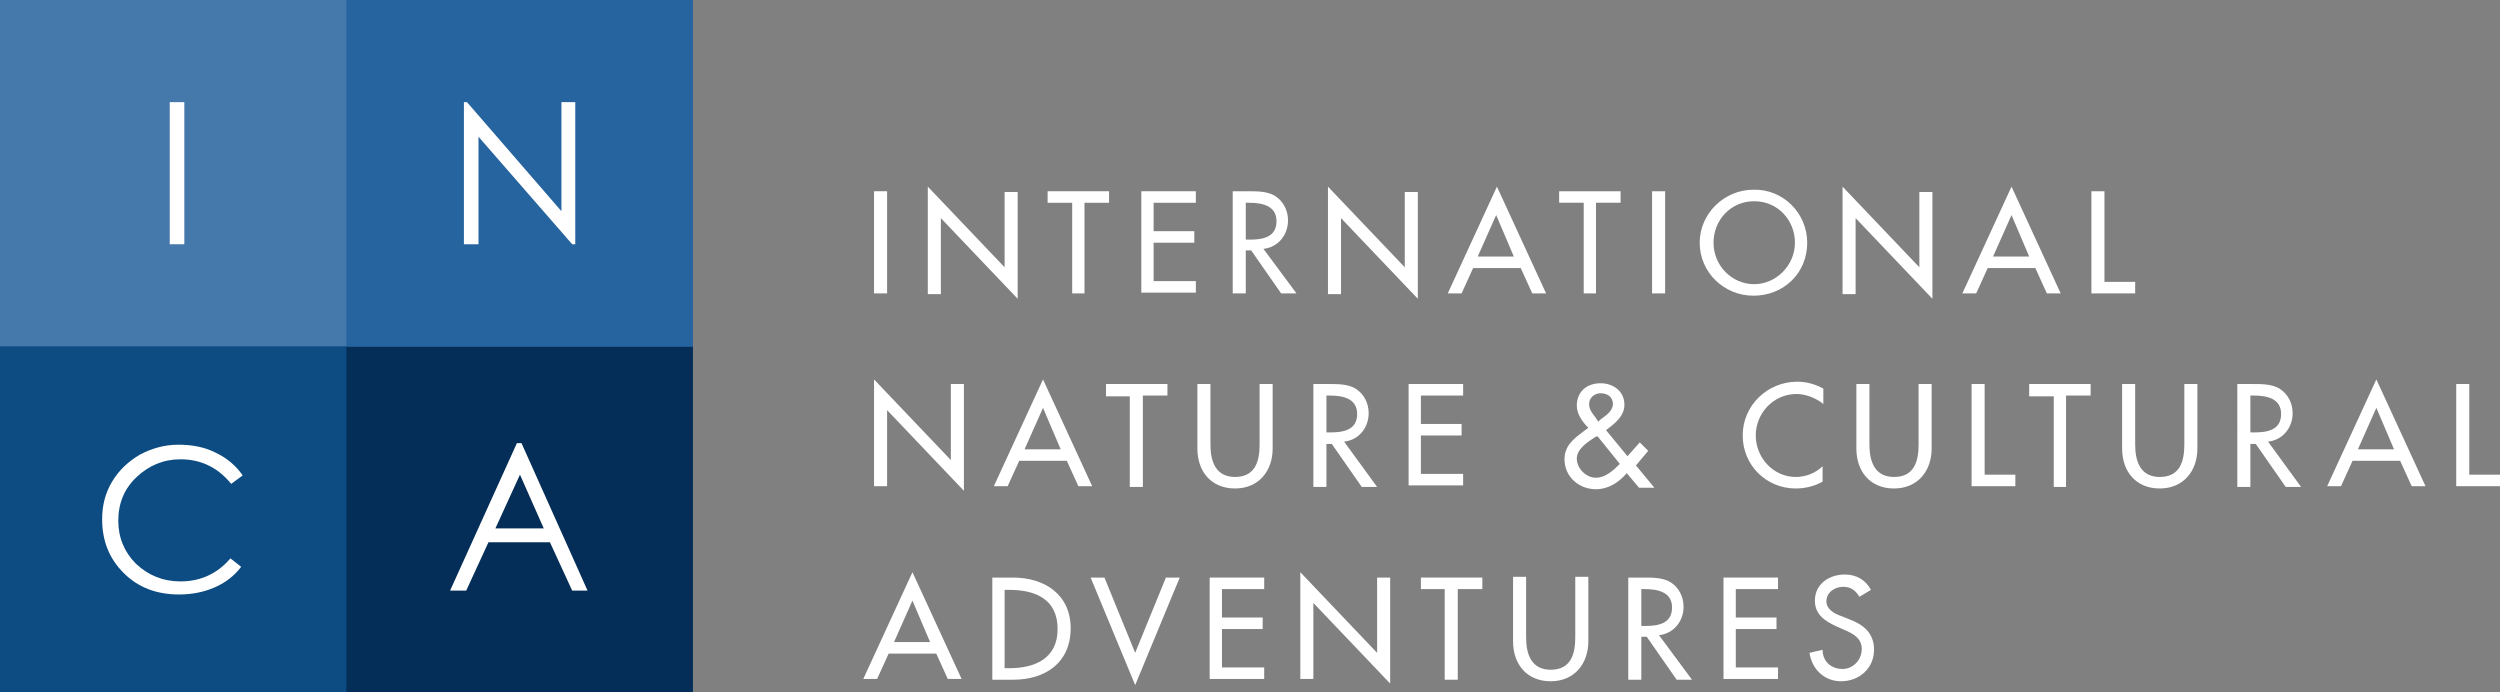 <?xml version="1.0" encoding="utf-8"?>
<!-- Generator: Adobe Illustrator 18.0.0, SVG Export Plug-In . SVG Version: 6.00 Build 0)  -->
<svg version="1.2" baseProfile="tiny" id="Logo" xmlns="http://www.w3.org/2000/svg" xmlns:xlink="http://www.w3.org/1999/xlink"
	 x="0px" y="0px" viewBox="0 0 325.5 90.1" xml:space="preserve">
<rect x="0" y="0" width="325.5" height="90.1" fill="#808080" stroke="none"/>
<rect id="Base_2_" x="-405.2" y="-338.9" display="none" fill="#FFFFFF" width="1136" height="768"/>
<rect id="Block_12_" x="0" y="0" fill="#042E57" width="90.2" height="90.2"/>
<rect id="Block_11_" x="0" y="45.1" fill="#0C4C82" width="90.2" height="45.1"/>
<rect id="Block_10_" x="0" y="45.1" fill="#0C4C82" width="45.1" height="45.1"/>
<rect id="Block_3_" x="45.1" y="45.1" fill="#042E57" width="45.1" height="45.1"/>
<rect id="Block_2_" x="0" y="0" fill="#4579AC" width="90.2" height="45.1"/>
<rect id="Block_1_" x="45.1" y="0" fill="#2664A0" width="45.1" height="45.1"/>
<g id="I_2_">
	<path fill="#FFFFFF" d="M22.1,13.3H24v18.5h-1.9V13.3z"/>
</g>
<g id="N_2_">
	<path fill="#FFFFFF" d="M60.4,31.8V13.3h0.4l12.3,14.2V13.3h1.8v18.5h-0.4l-12.2-14v14H60.4z"/>
</g>
<g id="C_2_">
	<path fill="#FFFFFF" d="M31.6,61.9L30.1,63c-1.7-2.1-3.9-3.2-6.6-3.2c-2.2,0-4.1,0.8-5.7,2.3c-1.6,1.5-2.4,3.4-2.4,5.7
		c0,2.2,0.8,4.1,2.3,5.6c1.6,1.5,3.5,2.3,5.8,2.3c2.6,0,4.8-1,6.5-3l1.4,1.1c-0.9,1.2-2.1,2.1-3.5,2.7c-1.4,0.6-2.9,0.9-4.6,0.9
		c-2.9,0-5.3-0.9-7.2-2.8c-1.9-1.9-2.8-4.2-2.8-7c0-1.8,0.4-3.4,1.3-4.9c0.9-1.5,2.1-2.6,3.6-3.5c1.5-0.8,3.2-1.3,5-1.3
		c1.8,0,3.4,0.3,4.8,1C29.5,59.6,30.7,60.6,31.6,61.9z"/>
</g>
<g id="A_2_">
	<path fill="#FFFFFF" d="M67.9,57.7l8.6,19.2h-2l-2.9-6.3h-8l-2.9,6.3h-2.1l8.7-19.2H67.9z M67.7,61.8l-3.2,7h6.3L67.7,61.8z"/>
</g>
<g id="Type_2_">
	<path fill="#FFFFFF" d="M115.5,38.2h-1.7V24.9h1.7V38.2z"/>
	<path fill="#FFFFFF" d="M120.8,24.3l10,10.5v-9.8h1.7v13.9l-10-10.5v9.9h-1.7V24.3z"/>
	<path fill="#FFFFFF" d="M141.3,38.2h-1.7V26.4h-3.2v-1.5h8v1.5h-3.2V38.2z"/>
	<path fill="#FFFFFF" d="M148.6,24.9h7.1v1.5h-5.5v3.7h5.3v1.5h-5.3v5h5.5v1.5h-7.1V24.9z"/>
	<path fill="#FFFFFF" d="M168.8,38.2h-2l-3.9-5.6h-0.7v5.6h-1.7V24.9h2c1.2,0,2.5,0,3.5,0.6c1.1,0.7,1.7,1.9,1.7,3.2
		c0,1.9-1.3,3.5-3.2,3.7L168.8,38.2z M162.2,31.2h0.5c1.7,0,3.5-0.3,3.5-2.4c0-2.1-2-2.4-3.6-2.4h-0.4V31.2z"/>
	<path fill="#FFFFFF" d="M172.9,24.3l10,10.5v-9.8h1.7v13.9l-10-10.5v9.9h-1.7V24.3z"/>
	<path fill="#FFFFFF" d="M191.8,34.9l-1.5,3.3h-1.8l6.4-13.9l6.4,13.9h-1.8l-1.5-3.3H191.8z M194.8,28l-2.4,5.4h4.7L194.8,28z"/>
	<path fill="#FFFFFF" d="M207.9,38.2h-1.7V26.4H203v-1.5h8v1.5h-3.2V38.2z"/>
	<path fill="#FFFFFF" d="M216.8,38.2h-1.7V24.9h1.7V38.2z"/>
	<path fill="#FFFFFF" d="M235.3,31.6c0,4-3.1,6.9-7,6.9c-3.8,0-7-3-7-6.9c0-3.8,3.2-6.9,7-6.9C232.2,24.6,235.3,27.8,235.3,31.6z
		 M233.7,31.6c0-2.9-2.2-5.4-5.3-5.4c-3.1,0-5.3,2.5-5.3,5.4c0,3,2.4,5.4,5.3,5.4C231.2,37,233.7,34.6,233.7,31.6z"/>
	<path fill="#FFFFFF" d="M239.9,24.3l10,10.5v-9.8h1.7v13.9l-10-10.5v9.9h-1.7V24.3z"/>
	<path fill="#FFFFFF" d="M258.8,34.9l-1.5,3.3h-1.8l6.4-13.9l6.4,13.9h-1.8l-1.5-3.3H258.8z M261.9,28l-2.4,5.4h4.7L261.9,28z"/>
	<path fill="#FFFFFF" d="M274,36.7h4v1.5h-5.7V24.9h1.7V36.7z"/>
	<path fill="#FFFFFF" d="M113.8,49.4l10,10.5V50h1.7v13.9l-10-10.5v9.9h-1.7V49.4z"/>
	<path fill="#FFFFFF" d="M132.7,60l-1.5,3.3h-1.8l6.4-13.9l6.4,13.9h-1.8l-1.5-3.3H132.7z M135.8,53.1l-2.4,5.4h4.7L135.8,53.1z"/>
	<path fill="#FFFFFF" d="M148.8,63.4h-1.7V51.6H144V50h8v1.5h-3.2V63.4z"/>
	<path fill="#FFFFFF" d="M157.6,50v7.9c0,2.2,0.7,4.2,3.2,4.2c2.6,0,3.2-2,3.2-4.2V50h1.7v8.4c0,2.9-1.8,5.2-4.9,5.2
		c-3.1,0-4.9-2.2-4.9-5.2V50H157.6z"/>
	<path fill="#FFFFFF" d="M179.3,63.4h-2l-3.9-5.6h-0.7v5.6H171V50h2c1.2,0,2.5,0,3.5,0.6c1.1,0.7,1.7,1.9,1.7,3.2
		c0,1.9-1.3,3.5-3.2,3.7L179.3,63.4z M172.7,56.3h0.5c1.7,0,3.5-0.3,3.5-2.4c0-2.1-2-2.4-3.6-2.4h-0.4V56.3z"/>
	<path fill="#FFFFFF" d="M183.4,50h7.1v1.5h-5.5v3.7h5.3v1.5h-5.3v5h5.5v1.5h-7.1V50z"/>
	<path fill="#FFFFFF" d="M211.8,61.6c-1,1.2-2.4,2.1-4,2.1c-2.2,0-4.1-1.6-4.1-3.9c0-1.7,1.1-2.6,2.3-3.5l0.8-0.6
		c-0.8-0.8-1.5-1.8-1.5-2.9c0-1.8,1.3-2.9,3.1-2.9c1.6,0,3.1,1,3.1,2.8c0,1.5-1.3,2.5-2.4,3.3l2.8,3.4l1.6-1.8l1.1,1.1l-1.6,1.9
		l2.4,2.9h-2L211.8,61.6z M207.7,56.9c-0.9,0.6-2.4,1.5-2.4,2.8c0,1.3,1.2,2.5,2.5,2.5c1.2,0,2.2-0.9,3.1-1.8l-2.9-3.6L207.7,56.9z
		 M208.4,54.6c0.7-0.5,1.6-1.1,1.6-2c0-0.9-0.7-1.4-1.6-1.4c-0.8,0-1.5,0.6-1.5,1.4c0,0.7,0.4,1.2,0.8,1.7l0.4,0.6L208.4,54.6z"/>
	<path fill="#FFFFFF" d="M237.4,52.6c-1-0.8-2.3-1.3-3.5-1.3c-3,0-5.3,2.5-5.3,5.4c0,2.9,2.3,5.4,5.2,5.4c1.3,0,2.6-0.5,3.5-1.4v2
		c-1,0.6-2.3,0.9-3.5,0.9c-3.8,0-6.9-3-6.9-6.9c0-3.9,3.2-7,7.1-7c1.2,0,2.3,0.3,3.4,0.9V52.6z"/>
	<path fill="#FFFFFF" d="M243.4,50v7.9c0,2.2,0.7,4.2,3.2,4.2c2.6,0,3.2-2,3.2-4.2V50h1.7v8.4c0,2.9-1.8,5.2-4.9,5.2
		c-3.1,0-4.9-2.2-4.9-5.2V50H243.4z"/>
	<path fill="#FFFFFF" d="M258.4,61.8h4v1.5h-5.7V50h1.7V61.8z"/>
	<path fill="#FFFFFF" d="M269.1,63.4h-1.7V51.6h-3.2V50h8v1.5h-3.2V63.4z"/>
	<path fill="#FFFFFF" d="M278,50v7.9c0,2.2,0.7,4.2,3.2,4.2c2.6,0,3.2-2,3.2-4.2V50h1.7v8.4c0,2.9-1.8,5.2-4.9,5.2
		c-3.1,0-4.9-2.2-4.9-5.2V50H278z"/>
	<path fill="#FFFFFF" d="M299.6,63.4h-2l-3.9-5.6H293v5.6h-1.7V50h2c1.2,0,2.5,0,3.5,0.6c1.1,0.7,1.7,1.9,1.7,3.2
		c0,1.9-1.3,3.5-3.2,3.7L299.6,63.4z M293,56.3h0.5c1.7,0,3.5-0.3,3.5-2.4c0-2.1-2-2.4-3.6-2.4H293V56.3z"/>
	<path fill="#FFFFFF" d="M306.3,60l-1.5,3.3H303l6.4-13.9l6.4,13.9H314l-1.5-3.3H306.3z M309.4,53.1l-2.4,5.4h4.7L309.4,53.1z"/>
	<path fill="#FFFFFF" d="M321.5,61.8h4v1.5h-5.7V50h1.7V61.8z"/>
	<path fill="#FFFFFF" d="M115.7,85.1l-1.5,3.3h-1.8l6.4-13.9l6.4,13.9h-1.8l-1.5-3.3H115.7z M118.8,78.2l-2.4,5.4h4.7L118.8,78.2z"
		/>
	<path fill="#FFFFFF" d="M129.1,75.2h2.8c4.1,0,7.5,2.2,7.5,6.6c0,4.5-3.3,6.7-7.5,6.7h-2.7V75.2z M130.8,87h0.6
		c3.4,0,6.3-1.3,6.3-5.1c0-3.9-2.9-5.1-6.3-5.1h-0.6V87z"/>
	<path fill="#FFFFFF" d="M147.8,85l4-9.8h1.8l-5.8,14l-5.8-14h1.8L147.8,85z"/>
	<path fill="#FFFFFF" d="M157.5,75.2h7.1v1.5h-5.5v3.7h5.3v1.5h-5.3v5h5.5v1.5h-7.1V75.2z"/>
	<path fill="#FFFFFF" d="M169.3,74.5l10,10.5v-9.8h1.7V89l-10-10.5v9.9h-1.7V74.5z"/>
	<path fill="#FFFFFF" d="M189.8,88.5h-1.7V76.7H185v-1.5h8v1.5h-3.2V88.5z"/>
	<path fill="#FFFFFF" d="M198.7,75.2V83c0,2.2,0.7,4.2,3.2,4.2c2.6,0,3.2-2,3.2-4.2v-7.9h1.7v8.4c0,2.9-1.8,5.2-4.9,5.2
		c-3.1,0-4.9-2.2-4.9-5.2v-8.4H198.7z"/>
	<path fill="#FFFFFF" d="M220.3,88.5h-2l-3.9-5.6h-0.7v5.6H212V75.2h2c1.2,0,2.5,0,3.5,0.6c1.1,0.7,1.7,1.9,1.7,3.2
		c0,1.9-1.3,3.5-3.2,3.7L220.3,88.5z M213.7,81.5h0.5c1.7,0,3.5-0.3,3.5-2.4c0-2.1-2-2.4-3.6-2.4h-0.4V81.5z"/>
	<path fill="#FFFFFF" d="M224.4,75.2h7.1v1.5h-5.5v3.7h5.3v1.5h-5.3v5h5.5v1.5h-7.1V75.2z"/>
	<path fill="#FFFFFF" d="M242.1,77.7c-0.5-0.8-1.1-1.3-2.1-1.3c-1.1,0-2.2,0.7-2.2,1.9c0,1,1,1.6,1.9,1.9l1,0.4
		c1.9,0.7,3.3,1.8,3.3,4c0,2.4-1.9,4.1-4.3,4.1c-2.2,0-3.8-1.6-4.1-3.7l1.7-0.4c0,1.5,1.1,2.5,2.6,2.5c1.4,0,2.5-1.2,2.5-2.6
		c0-1.4-1.1-2-2.3-2.5l-0.9-0.4c-1.5-0.7-2.9-1.5-2.9-3.4c0-2.2,1.9-3.4,3.9-3.4c1.5,0,2.7,0.7,3.4,2L242.1,77.7z"/>
</g>
</svg>
